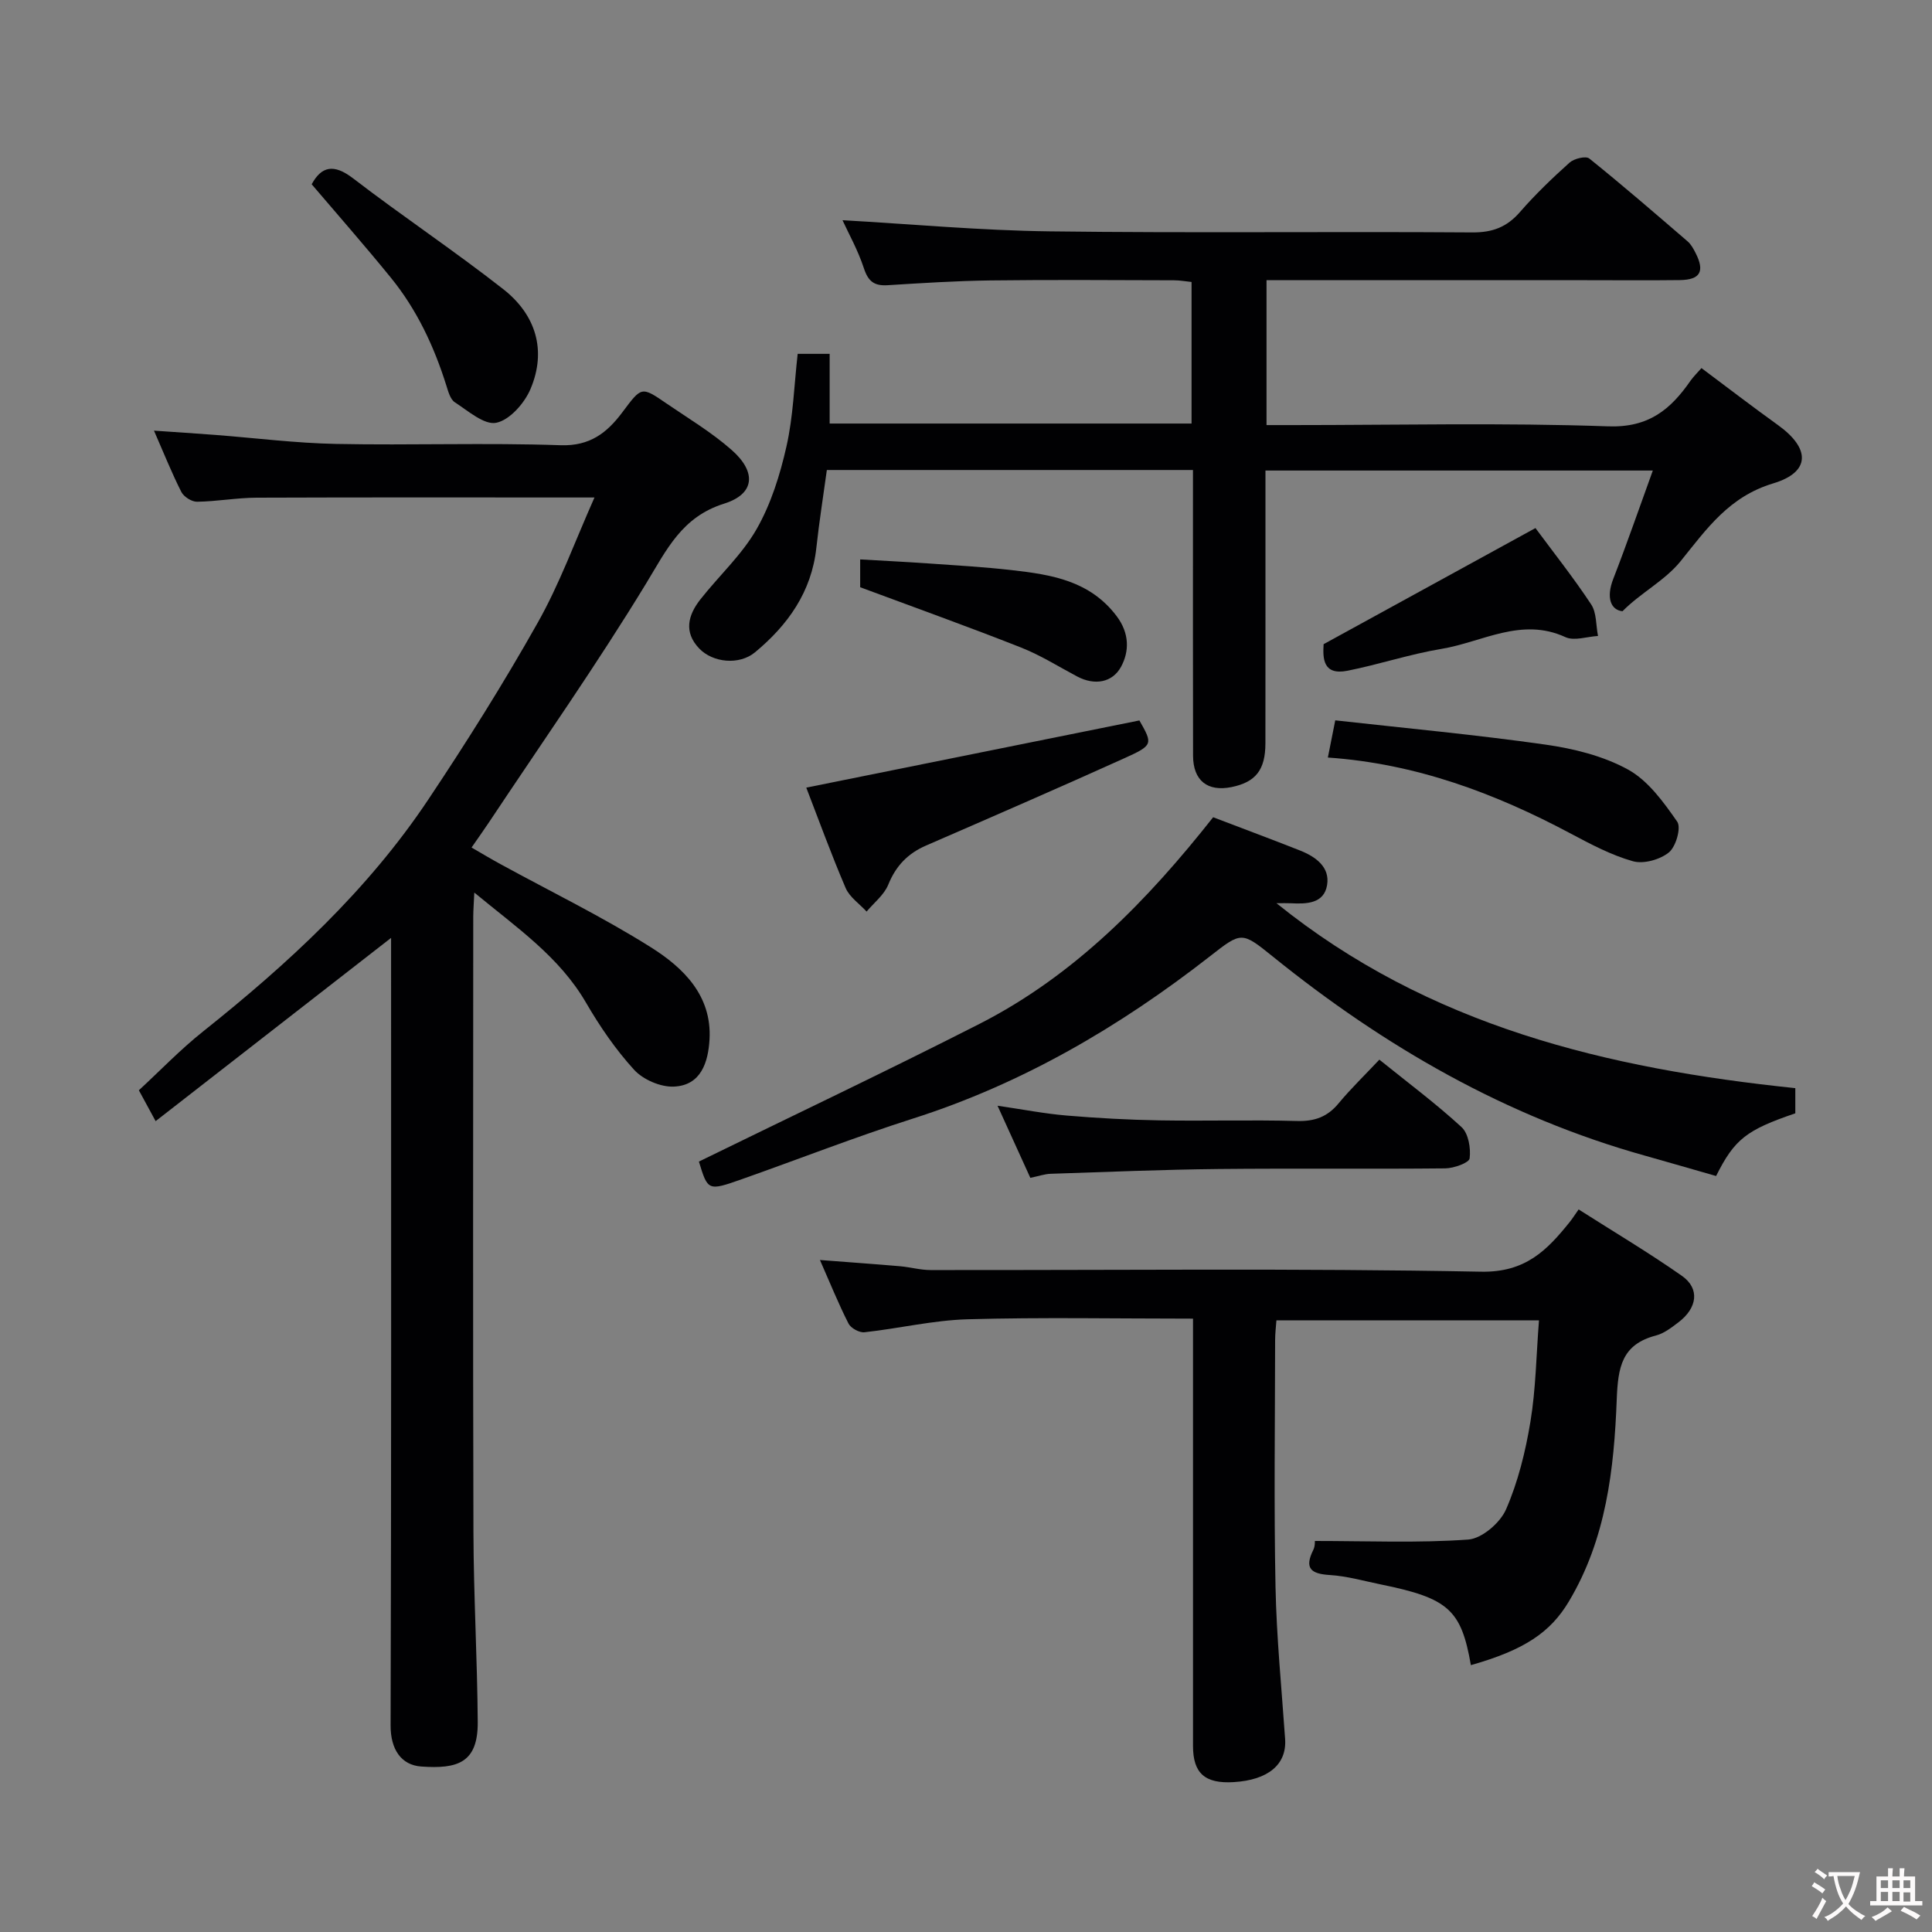 <svg enable-background="new 0 0 400 400" viewBox="0 0 400 400" xmlns="http://www.w3.org/2000/svg"><rect x="0" y="0" width="400" height="400" fill="#808080" stroke="none"/><g fill="#010103"><path d="m123.08 103c-23.99 0-46.98-.05-69.97.04-4.1.02-8.2.78-12.3.84-1.11.02-2.75-1.02-3.26-2.02-1.98-3.9-3.61-7.99-5.67-12.7 4.42.31 8.52.56 12.61.88 8.37.64 16.73 1.71 25.1 1.87 15.49.31 31-.27 46.48.27 6.09.21 9.62-2.61 12.75-6.78 4.01-5.34 3.92-5.47 9.12-1.9 4.58 3.13 9.4 6.01 13.54 9.66 5.21 4.59 4.8 9.12-1.55 11.11-8.77 2.75-11.89 9.52-16.15 16.52-10.25 16.84-21.6 33-32.52 49.43-1.08 1.62-2.21 3.2-3.63 5.25 2.11 1.22 4.02 2.37 5.97 3.43 10.42 5.7 21.15 10.92 31.18 17.24 6.69 4.21 12.63 9.98 12.12 19.05-.27 4.68-1.73 9.56-7.42 9.78-2.74.11-6.34-1.45-8.2-3.49-3.82-4.18-7.1-8.98-9.96-13.9-5.52-9.5-14.28-15.48-23.12-22.78-.1 2.21-.21 3.6-.22 4.99-.01 42.49-.08 84.98.04 127.47.04 13.1.8 26.2.89 39.3.05 8.44-4.21 9.71-11.69 9.18-4.15-.29-6.36-3.54-6.35-8.48.16-52.65.1-105.31.1-157.96 0-1.82 0-3.63 0-5.12-16.12 12.55-32.28 25.12-48.75 37.94-1.48-2.72-2.32-4.27-3.47-6.39 4.34-4 8.55-8.4 13.26-12.15 17.61-14.03 34.07-29.18 46.64-48.01 7.96-11.92 15.61-24.09 22.64-36.58 4.56-8.05 7.73-16.87 11.79-25.99z"/><path d="m352.27 76.21c5.35 4 10.53 7.98 15.83 11.79 6.73 4.83 6.81 9.74-.98 12.08-9.14 2.75-13.75 9.39-19.16 16.1-3.24 4.02-8.3 6.57-12.04 10.37-2.4-.25-3.45-2.76-1.9-6.73 2.82-7.25 5.35-14.61 8.18-22.4-26.71 0-53.06 0-80.2 0v5.01c0 17.16.01 34.32-.01 51.48-.01 5.5-2.02 8.03-7.03 9.05-4.96 1-7.93-1.35-7.95-6.49-.04-17.83-.02-35.65-.02-53.48 0-1.8 0-3.6 0-5.68-25.31 0-50.23 0-75.8 0-.71 5.22-1.58 10.64-2.17 16.08-.99 9.16-5.9 16.02-12.7 21.66-3.27 2.71-8.73 2.16-11.55-.78-3.26-3.4-2.31-6.92.22-10.15 3.85-4.9 8.61-9.24 11.66-14.58 2.97-5.2 4.85-11.22 6.18-17.12 1.4-6.17 1.58-12.62 2.32-19.16h6.62v14.43h74.93c0-9.7 0-19.3 0-29.31-1.14-.11-2.4-.35-3.66-.35-12.66-.03-25.32-.13-37.98.03-7.1.09-14.2.55-21.29.99-2.75.17-4.01-.77-4.9-3.48-1.24-3.79-3.23-7.33-4.44-9.98 14.19.8 28.55 2.13 42.92 2.31 29.15.37 58.31.01 87.46.22 4.22.03 7.18-1.11 9.9-4.24 3.16-3.63 6.67-7 10.26-10.22.93-.83 3.36-1.42 4.08-.84 6.92 5.56 13.63 11.37 20.36 17.16.71.62 1.21 1.54 1.65 2.41 1.94 3.81.96 5.55-3.28 5.6-6.5.08-12.99.02-19.49.02-20.16 0-40.32 0-60.48 0-1.79 0-3.57 0-5.59 0v30h5.27c21.82 0 43.67-.51 65.46.26 8.42.3 12.94-3.51 17.08-9.48.69-.95 1.53-1.76 2.24-2.58z"/><path d="m247 273.01c-16.02 0-31.34-.3-46.64.13-7.14.2-14.24 1.91-21.38 2.69-1.06.12-2.83-.85-3.31-1.81-2.05-4.03-3.75-8.24-5.91-13.15 5.91.46 11.24.83 16.57 1.29 2.11.18 4.21.79 6.32.79 37.99.05 75.99-.39 113.97.34 9.19.18 13.64-4.4 18.37-10.28.5-.62.93-1.3 1.85-2.61 7.23 4.61 14.49 8.92 21.38 13.75 3.75 2.63 3.22 6.65-.75 9.65-1.42 1.07-2.95 2.27-4.62 2.7-7.07 1.85-7.86 6.52-8.12 13.19-.55 14.49-2.19 28.98-9.94 41.92-3.78 6.31-9.12 9.99-20.26 13.14-2-11.48-4.64-13.86-18.65-16.71-3.51-.72-7.02-1.73-10.57-1.95-3.91-.24-5.3-1.39-3.41-5.19.4-.8.32-1.84.33-1.86 10.9 0 21.36.45 31.74-.29 2.83-.2 6.63-3.46 7.84-6.25 2.49-5.71 4.03-11.98 5.05-18.16 1.12-6.77 1.2-13.72 1.77-20.97-17.86 0-35.89 0-54.36 0-.09 1.26-.27 2.68-.27 4.11-.02 17-.26 34 .08 50.99.21 10.53 1.26 21.05 1.99 31.57.36 5.26-3.47 8.5-10.68 8.93-5.92.35-8.39-1.83-8.39-7.49-.01-27.49 0-54.99 0-82.48 0-1.78 0-3.58 0-5.99z"/><path d="m251.17 169.2c6.2 2.37 12.12 4.57 17.99 6.89 3.23 1.28 6.22 3.42 5.6 7.15-.64 3.86-4.25 3.94-7.5 3.77-.82-.04-1.65-.01-2.98-.01 31.55 25.45 68.48 34.24 107.42 38.29v5.21c-10.11 3.45-12.57 5.32-16.4 12.98-4.76-1.36-9.7-2.8-14.65-4.19-28.77-8.03-54.03-22.59-77.12-41.24-6.49-5.24-6.49-5.16-13.05-.04-18.66 14.56-38.79 26.35-61.5 33.59-11.93 3.81-23.6 8.38-35.42 12.55-6.99 2.46-7.01 2.4-8.86-3.66 19.48-9.53 38.93-18.75 58.1-28.51 19.73-10.06 34.82-25.62 48.37-42.78z"/><path d="m206.53 228.93c5.33.78 9.78 1.65 14.28 2.03 6.4.54 12.84.89 19.26 1 9.48.16 18.98-.13 28.45.13 3.65.1 6.3-.84 8.62-3.65 2.54-3.06 5.42-5.84 8.44-9.05 5.99 4.83 11.75 9.12 17.01 13.96 1.44 1.32 1.95 4.38 1.68 6.49-.12.91-3.27 2.04-5.05 2.06-15.64.16-31.29-.03-46.93.13-11.59.12-23.17.61-34.75.99-1.26.04-2.51.49-4.22.84-2.08-4.56-4.21-9.26-6.79-14.93z"/><path d="m166.93 163.07c23.16-4.67 45.9-9.26 68.97-13.91 2.79 4.91 2.88 5.12-3.17 7.85-13.61 6.15-27.31 12.1-41 18.05-3.78 1.64-6.25 4.21-7.82 8.09-.86 2.12-2.95 3.74-4.49 5.58-1.48-1.61-3.52-2.98-4.34-4.88-2.99-6.98-5.58-14.13-8.15-20.78z"/><path d="m64.53 38.15c2.02-3.7 4.54-4.32 8.58-1.22 10.22 7.85 20.97 15.01 31.11 22.96 6.68 5.24 9.02 12.63 5.61 20.66-1.24 2.93-4.3 6.41-7.08 6.98-2.49.51-5.83-2.46-8.58-4.24-.94-.61-1.36-2.21-1.75-3.44-2.55-8.14-6.13-15.78-11.54-22.41-5.3-6.52-10.85-12.83-16.35-19.29z"/><path d="m274.92 156.84c.55-2.78.96-4.84 1.53-7.7 14.4 1.61 29 2.96 43.49 5.02 5.87.83 12.01 2.35 17.13 5.17 4.16 2.29 7.36 6.74 10.18 10.79.86 1.24-.27 5.19-1.73 6.37-1.84 1.49-5.23 2.44-7.44 1.82-4.49-1.26-8.74-3.53-12.9-5.74-15.68-8.35-32.03-14.47-50.26-15.73z"/><path d="m274.04 133.37c15-8.22 29.27-16.04 43.86-24.04 3.68 4.98 7.85 10.23 11.53 15.8 1.15 1.73.98 4.33 1.42 6.54-2.27.13-4.92 1.08-6.75.24-9.12-4.2-17.2 1.03-25.64 2.43-6.56 1.09-12.94 3.23-19.48 4.53-5.1 1.01-5.12-2.59-4.94-5.5z"/><path d="m178.09 121.58c0-1.25 0-3.07 0-5.76 4.8.28 9.51.51 14.22.84 5.73.4 11.48.73 17.19 1.38 8.16.93 16.13 2.17 21.68 9.51 2.7 3.58 2.64 7.33.92 10.5-1.78 3.27-5.45 3.93-9.08 2.01-3.85-2.04-7.58-4.4-11.61-5.99-10.84-4.28-21.81-8.21-33.32-12.49z"/></g><path d="m377.9 391.2c-.2.3-.4.5-.6.8-.7-.6-1.4-1-2.2-1.5.2-.3.4-.5.5-.8.6.4 1.4.8 2.3 1.5zm-1.8 6.1c-.2-.2-.5-.4-.9-.6.4-.6.8-1.2 1.2-1.9s.7-1.3.9-1.9c.3.3.5.5.8.7-.7 1.3-1.4 2.6-2 3.7zm2.2-9c-.3.3-.5.5-.6.8-.6-.6-1.3-1.1-2-1.5.3-.3.5-.5.6-.7.6.5 1.3.9 2 1.4zm.3.2v-.9h2 4.5c-.3 1.3-.6 2.5-1 3.6s-.9 2.1-1.4 3c.4.5 1 1 1.6 1.4s1.2.8 1.9 1.1c-.3.2-.5.4-.8.8-.4-.3-1-.7-1.6-1.2s-1.2-1.1-1.6-1.6c-.5.6-1.1 1.1-1.7 1.6s-1.4.9-2.1 1.4c-.1-.3-.3-.5-.7-.8.6-.2 1.2-.5 1.9-1s1.4-1.1 2-1.8c-.5-.8-.9-1.6-1.2-2.5s-.6-2-.8-3.2c-.4.1-.7.1-1 .1zm2.5 2.7c.3 1 .7 1.7 1 2.2.3-.5.6-1.1 1-2s.6-1.9.9-3h-3.2-.4c.1.9.3 1.8.7 2.8z" fill="#fcfafa"/><path d="m396.5 388.5v1.5 3.6h1.5v.9c-.4 0-1 0-1.7 0h-7.9c-.5 0-.9 0-1.2 0v-.9h1.3v-3.5c0-.7 0-1.2 0-1.6h2.4c0-.8 0-1.4 0-1.7h1c0 .3-.1.8-.1 1.7h1.5c0-.8 0-1.4 0-1.7h1c0 .3-.1.9-.1 1.7zm-8.2 9.2c-.2-.3-.5-.5-.8-.8.8-.3 1.4-.6 1.9-.9s1-.7 1.4-1.1c.3.3.6.5.9.8-1.6 1-2.8 1.6-3.4 2zm2.6-6.8v-1.6h-1.5v1.6zm0 2.7v-1.9h-1.5v1.9zm2.4-2.7v-1.6h-1.5v1.6zm0 2.7v-1.9h-1.5v1.9zm.2 2 .7-.8c.4.2.9.5 1.6.8s1.3.7 1.8 1c-.3.3-.5.5-.8.8-.4-.3-1.5-1-3.3-1.8zm2-4.7v-1.6h-1.4v1.6zm0 2.8v-1.9h-1.4v1.9z" fill="#fcfafa"/></svg>